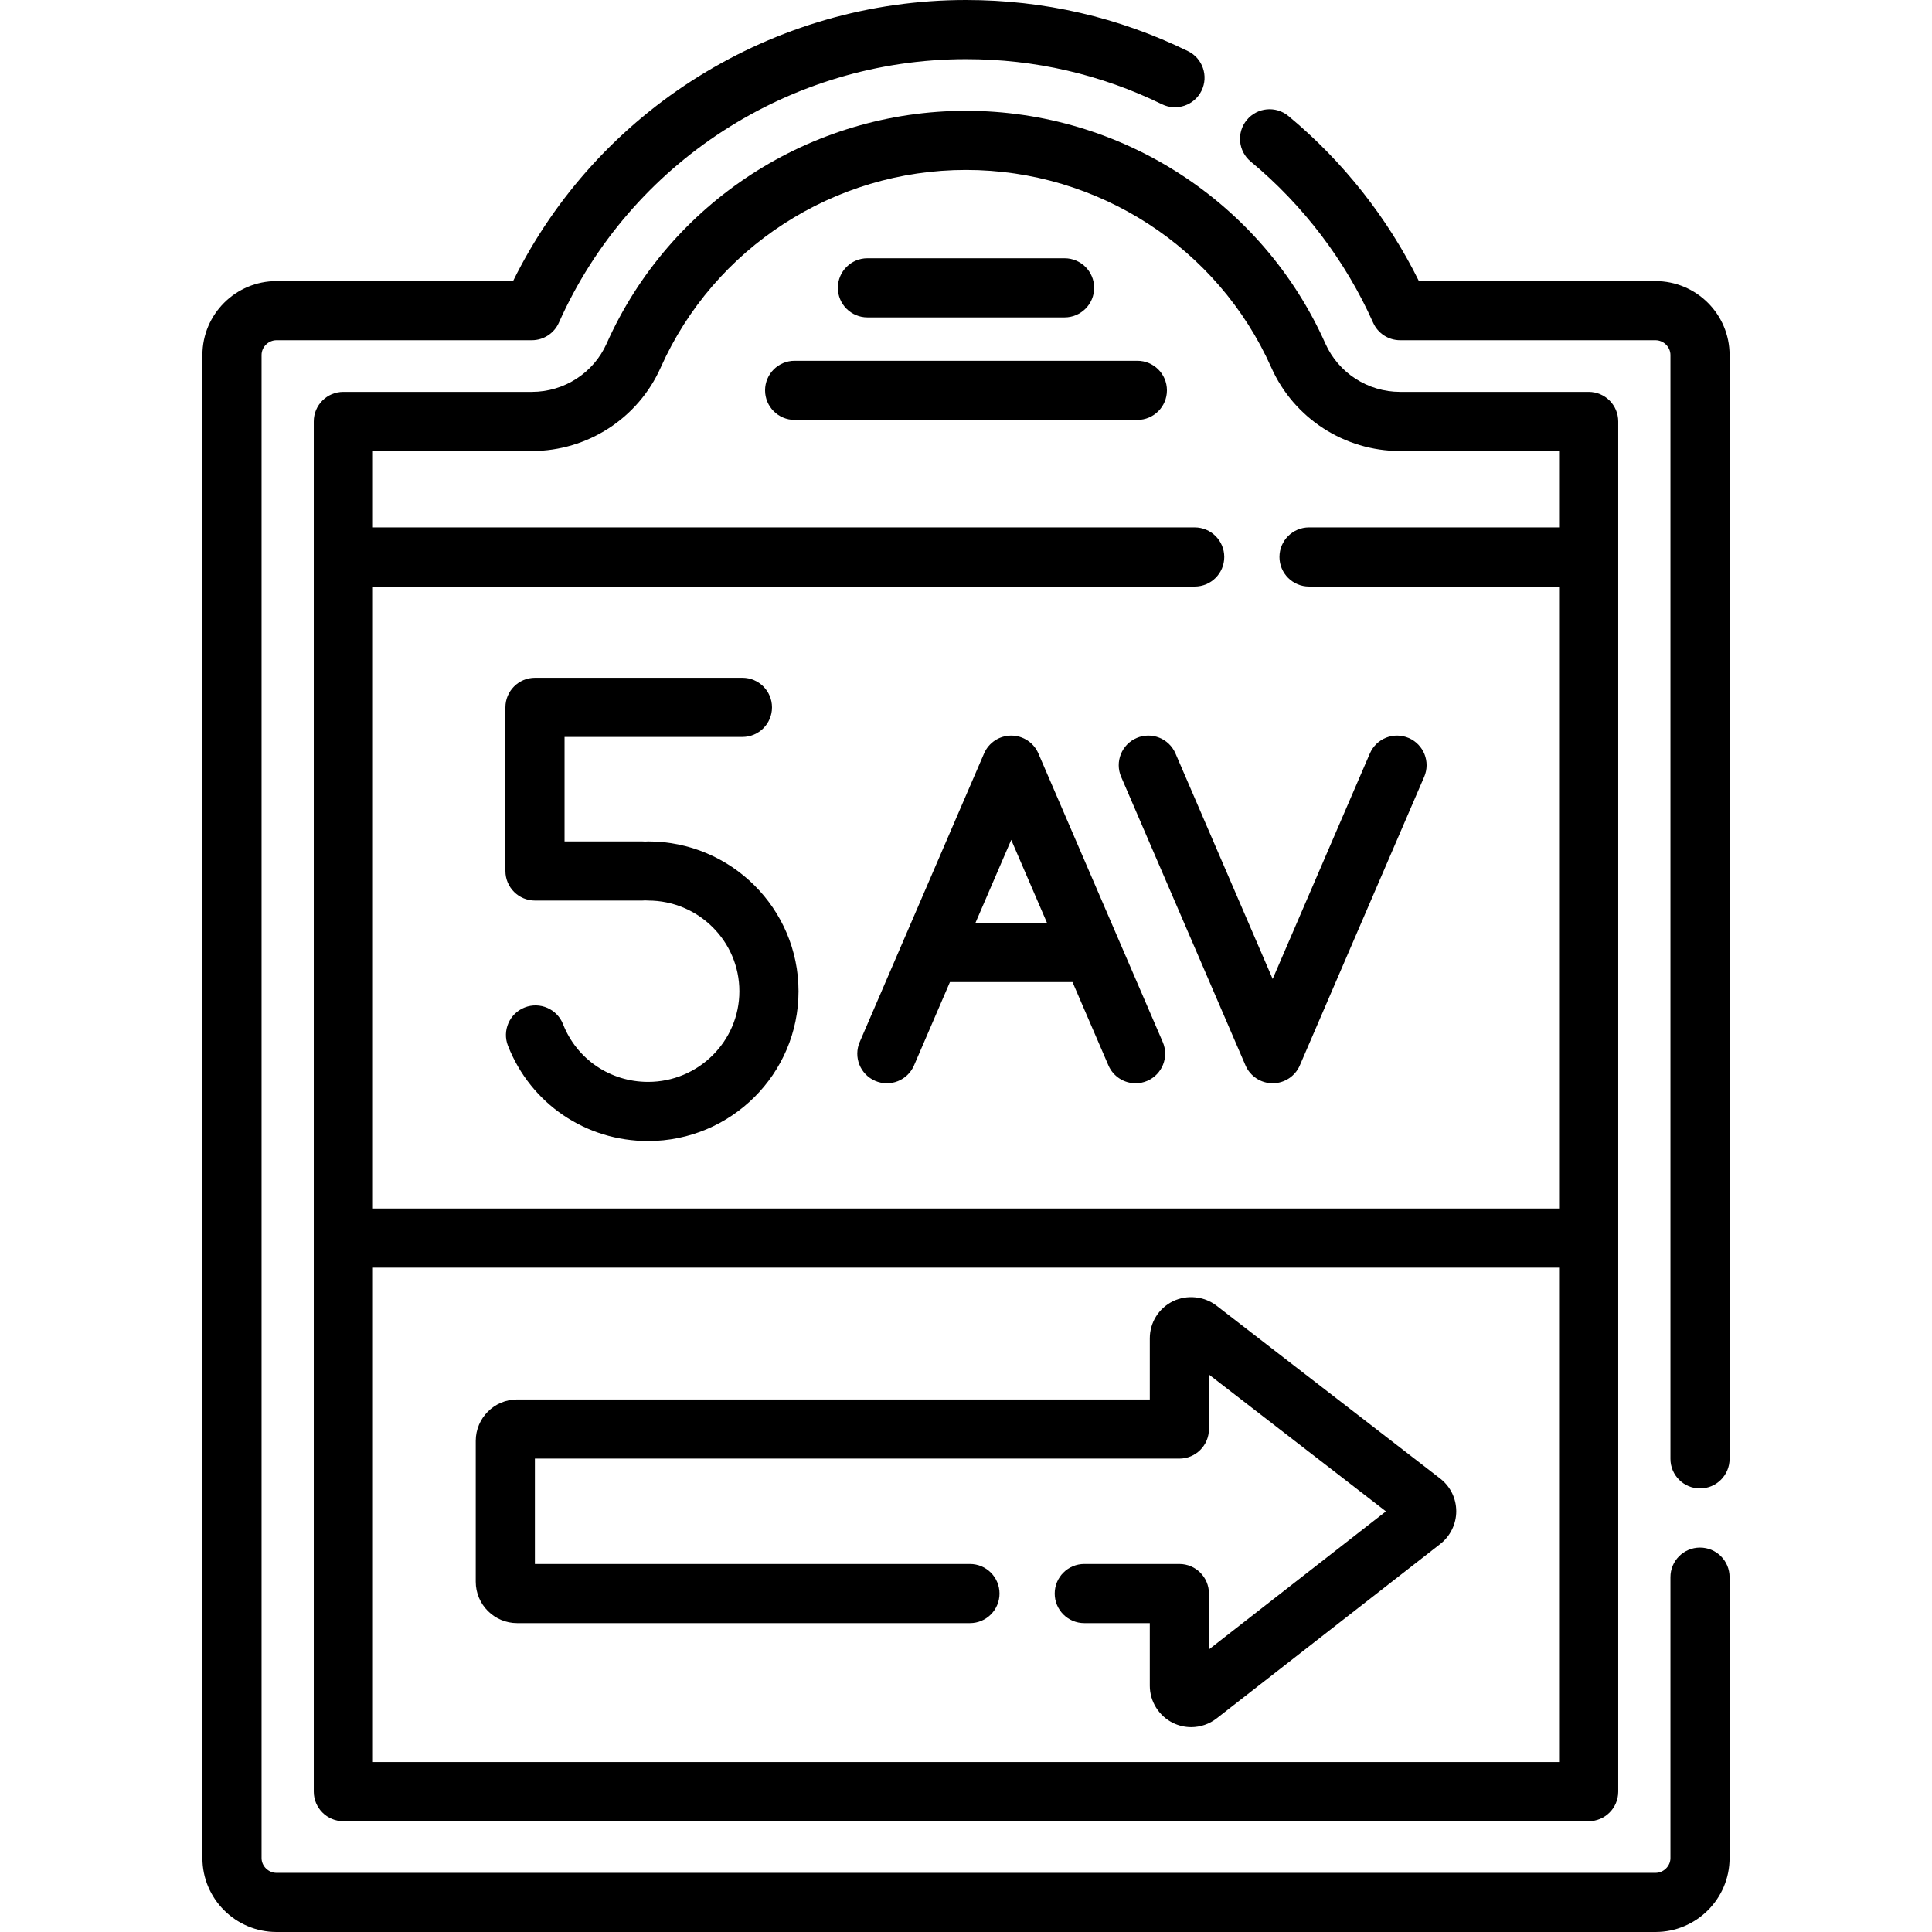 <?xml version="1.0" encoding="iso-8859-1"?>
<!-- Generator: Adobe Illustrator 19.0.0, SVG Export Plug-In . SVG Version: 6.00 Build 0)  -->
<svg xmlns="http://www.w3.org/2000/svg" xmlns:xlink="http://www.w3.org/1999/xlink" version="1.1" id="Layer_1" x="0px" y="0px" viewBox="0 0 511.999 511.999" style="enable-background:new 0 0 511.999 511.999;" xml:space="preserve">
<g>
	<g>
		<path d="M171.751,222.987c-0.263,0-0.523,0.015-0.781,0.039c-0.256-0.024-0.516-0.039-0.779-0.039H149.61v-27.69h47.141    c4.329,0,7.837-3.508,7.837-7.837c0-4.329-3.508-7.837-7.837-7.837h-54.977c-4.329,0-7.837,3.508-7.837,7.837v43.363    c0,4.329,3.508,7.837,7.837,7.837h28.418c0.263,0,0.523-0.015,0.779-0.039c0.257,0.024,0.517,0.039,0.781,0.039    c13.338,0,24.188,10.779,24.188,24.029c0,13.247-10.851,24.024-24.188,24.024c-10.046,0-18.895-6.005-22.544-15.299    c-1.583-4.03-6.135-6.007-10.16-4.43c-4.028,1.583-6.012,6.13-4.43,10.16c6.022,15.335,20.598,25.244,37.134,25.244    c21.98,0,39.862-17.808,39.862-39.698C211.613,240.798,193.732,222.987,171.751,222.987z"/>
	</g>
</g>
<g>
	<g>
		<path d="M308.136,276.136l-32.954-76.462c-1.238-2.873-4.069-4.734-7.197-4.734c-3.129,0-5.958,1.861-7.197,4.734l-32.954,76.463    c-1.714,3.976,0.12,8.586,4.095,10.3c3.978,1.715,8.586-0.121,10.299-4.095l9.516-22.082h32.482l9.517,22.082    c1.278,2.963,4.166,4.737,7.201,4.737c1.034,0,2.087-0.206,3.098-0.642C308.016,284.722,309.849,280.111,308.136,276.136z     M258.5,244.584l9.486-22.009l9.486,22.009H258.5z"/>
	</g>
</g>
<g>
	<g>
		<path d="M373.329,195.579c-3.977-1.715-8.586,0.121-10.299,4.095l-25.76,59.764l-25.756-59.764    c-1.716-3.974-6.324-5.81-10.301-4.095c-3.975,1.714-5.809,6.324-4.095,10.299l32.953,76.462c1.239,2.873,4.068,4.734,7.197,4.734    c3.128,0,5.958-1.861,7.197-4.734l32.957-76.462C379.138,201.903,377.304,197.291,373.329,195.579z"/>
	</g>
</g>
<g>
	<g>
		<path d="M450.52,410.122c-4.329,0-7.837,3.508-7.837,7.837v74.458c0,2.119-1.816,3.909-3.967,3.909H73.283    c-2.151,0-3.967-1.79-3.967-3.909V94.073c0-2.119,1.816-3.909,3.967-3.909h67.664c3.094,0,5.898-1.82,7.159-4.647    c18.904-42.429,61.255-69.844,107.892-69.844c18.23,0,35.706,4.024,51.942,11.957c3.887,1.901,8.581,0.287,10.481-3.6    c1.9-3.889,0.288-8.582-3.6-10.481C296.427,4.558,276.634,0,255.998,0c-51.097,0-97.655,29.07-120.031,74.491H73.283    c-10.829,0-19.641,8.784-19.641,19.582v398.343c0,10.798,8.812,19.582,19.641,19.582h365.432c10.829,0,19.641-8.784,19.641-19.582    v-74.457C458.356,413.63,454.849,410.122,450.52,410.122z"/>
	</g>
</g>
<g>
	<g>
		<path d="M438.716,74.491h-62.691c-8.258-16.73-20.133-31.771-34.569-43.738c-3.331-2.762-8.271-2.3-11.035,1.032    c-2.762,3.331-2.3,8.272,1.032,11.035c13.914,11.534,25.131,26.298,32.437,42.697c1.259,2.828,4.064,4.648,7.159,4.648h67.668    c2.151,0,3.967,1.79,3.967,3.909v292.538c0,4.329,3.508,7.837,7.837,7.837c4.329,0,7.837-3.508,7.837-7.837V94.073    C458.356,83.275,449.545,74.491,438.716,74.491z"/>
	</g>
</g>
<g>
	<g>
		<path d="M421.01,103.854h-49.961c-8.571,0-16.351-5.03-19.82-12.816c-16.695-37.467-54.076-61.676-95.231-61.676    c-41.156,0-78.537,24.209-95.232,61.676c-3.468,7.784-11.248,12.816-19.82,12.816H90.989c-4.329,0-7.837,3.508-7.837,7.837    v363.109c0,4.329,3.508,7.837,7.837,7.837H421.01c4.329,0,7.837-3.508,7.837-7.837V111.691    C428.846,107.362,425.339,103.854,421.01,103.854z M413.173,466.963H98.826V335.935h314.347V466.963z M413.173,320.261H98.826    v-164.82h217.778c4.329,0,7.837-3.508,7.837-7.837s-3.508-7.837-7.837-7.837H98.826v-20.24h42.122    c14.752,0,28.152-8.679,34.136-22.109c14.179-31.821,45.941-52.383,80.915-52.383c34.974,0,66.734,20.56,80.914,52.382    c5.984,13.431,19.384,22.109,34.136,22.109h42.124v20.24h-66.266c-4.329,0-7.837,3.508-7.837,7.837    c0,4.329,3.508,7.837,7.837,7.837h66.267V320.261z"/>
	</g>
</g>
<g>
	<g>
		<path d="M381.661,391.828l-59.274-45.816c-3.222-2.491-7.834-2.977-11.545-1.165c-3.784,1.859-6.134,5.633-6.134,9.848v16.177    h-167.66c-6.05,0-10.971,4.921-10.971,10.971v37.329c0,6.05,4.921,10.971,10.971,10.971h119.996c4.329,0,7.837-3.508,7.837-7.837    c0-4.329-3.508-7.837-7.837-7.837H141.75v-27.925h170.794c4.329,0,7.837-3.508,7.837-7.837v-14.437l46.903,36.253l-46.903,36.584    v-14.801c0-4.329-3.508-7.837-7.837-7.837h-25.198c-4.329,0-7.837,3.508-7.837,7.837c0,4.329,3.508,7.837,7.837,7.837h17.361    v16.596c0,4.161,2.416,8.029,6.17,9.865c1.489,0.723,3.149,1.107,4.801,1.107c2.437,0,4.836-0.826,6.747-2.321l59.266-46.226    c2.656-2.068,4.238-5.312,4.231-8.68C385.915,397.076,384.364,393.922,381.661,391.828z"/>
	</g>
</g>
<g>
	<g>
		<path d="M282.122,68.441h-52.245c-4.329,0-7.837,3.508-7.837,7.837c0,4.329,3.508,7.837,7.837,7.837h52.245    c4.329,0,7.837-3.508,7.837-7.837C289.959,71.949,286.451,68.441,282.122,68.441z"/>
	</g>
</g>
<g>
	<g>
		<path d="M301.413,95.608h-90.826c-4.329,0-7.837,3.508-7.837,7.837c0,4.329,3.508,7.837,7.837,7.837h90.826    c4.329,0,7.837-3.508,7.837-7.837C309.25,99.116,305.742,95.608,301.413,95.608z"/>
	</g>
</g>
<g>
</g>
<g>
</g>
<g>
</g>
<g>
</g>
<g>
</g>
<g>
</g>
<g>
</g>
<g>
</g>
<g>
</g>
<g>
</g>
<g>
</g>
<g>
</g>
<g>
</g>
<g>
</g>
<g>
</g>
</svg>
